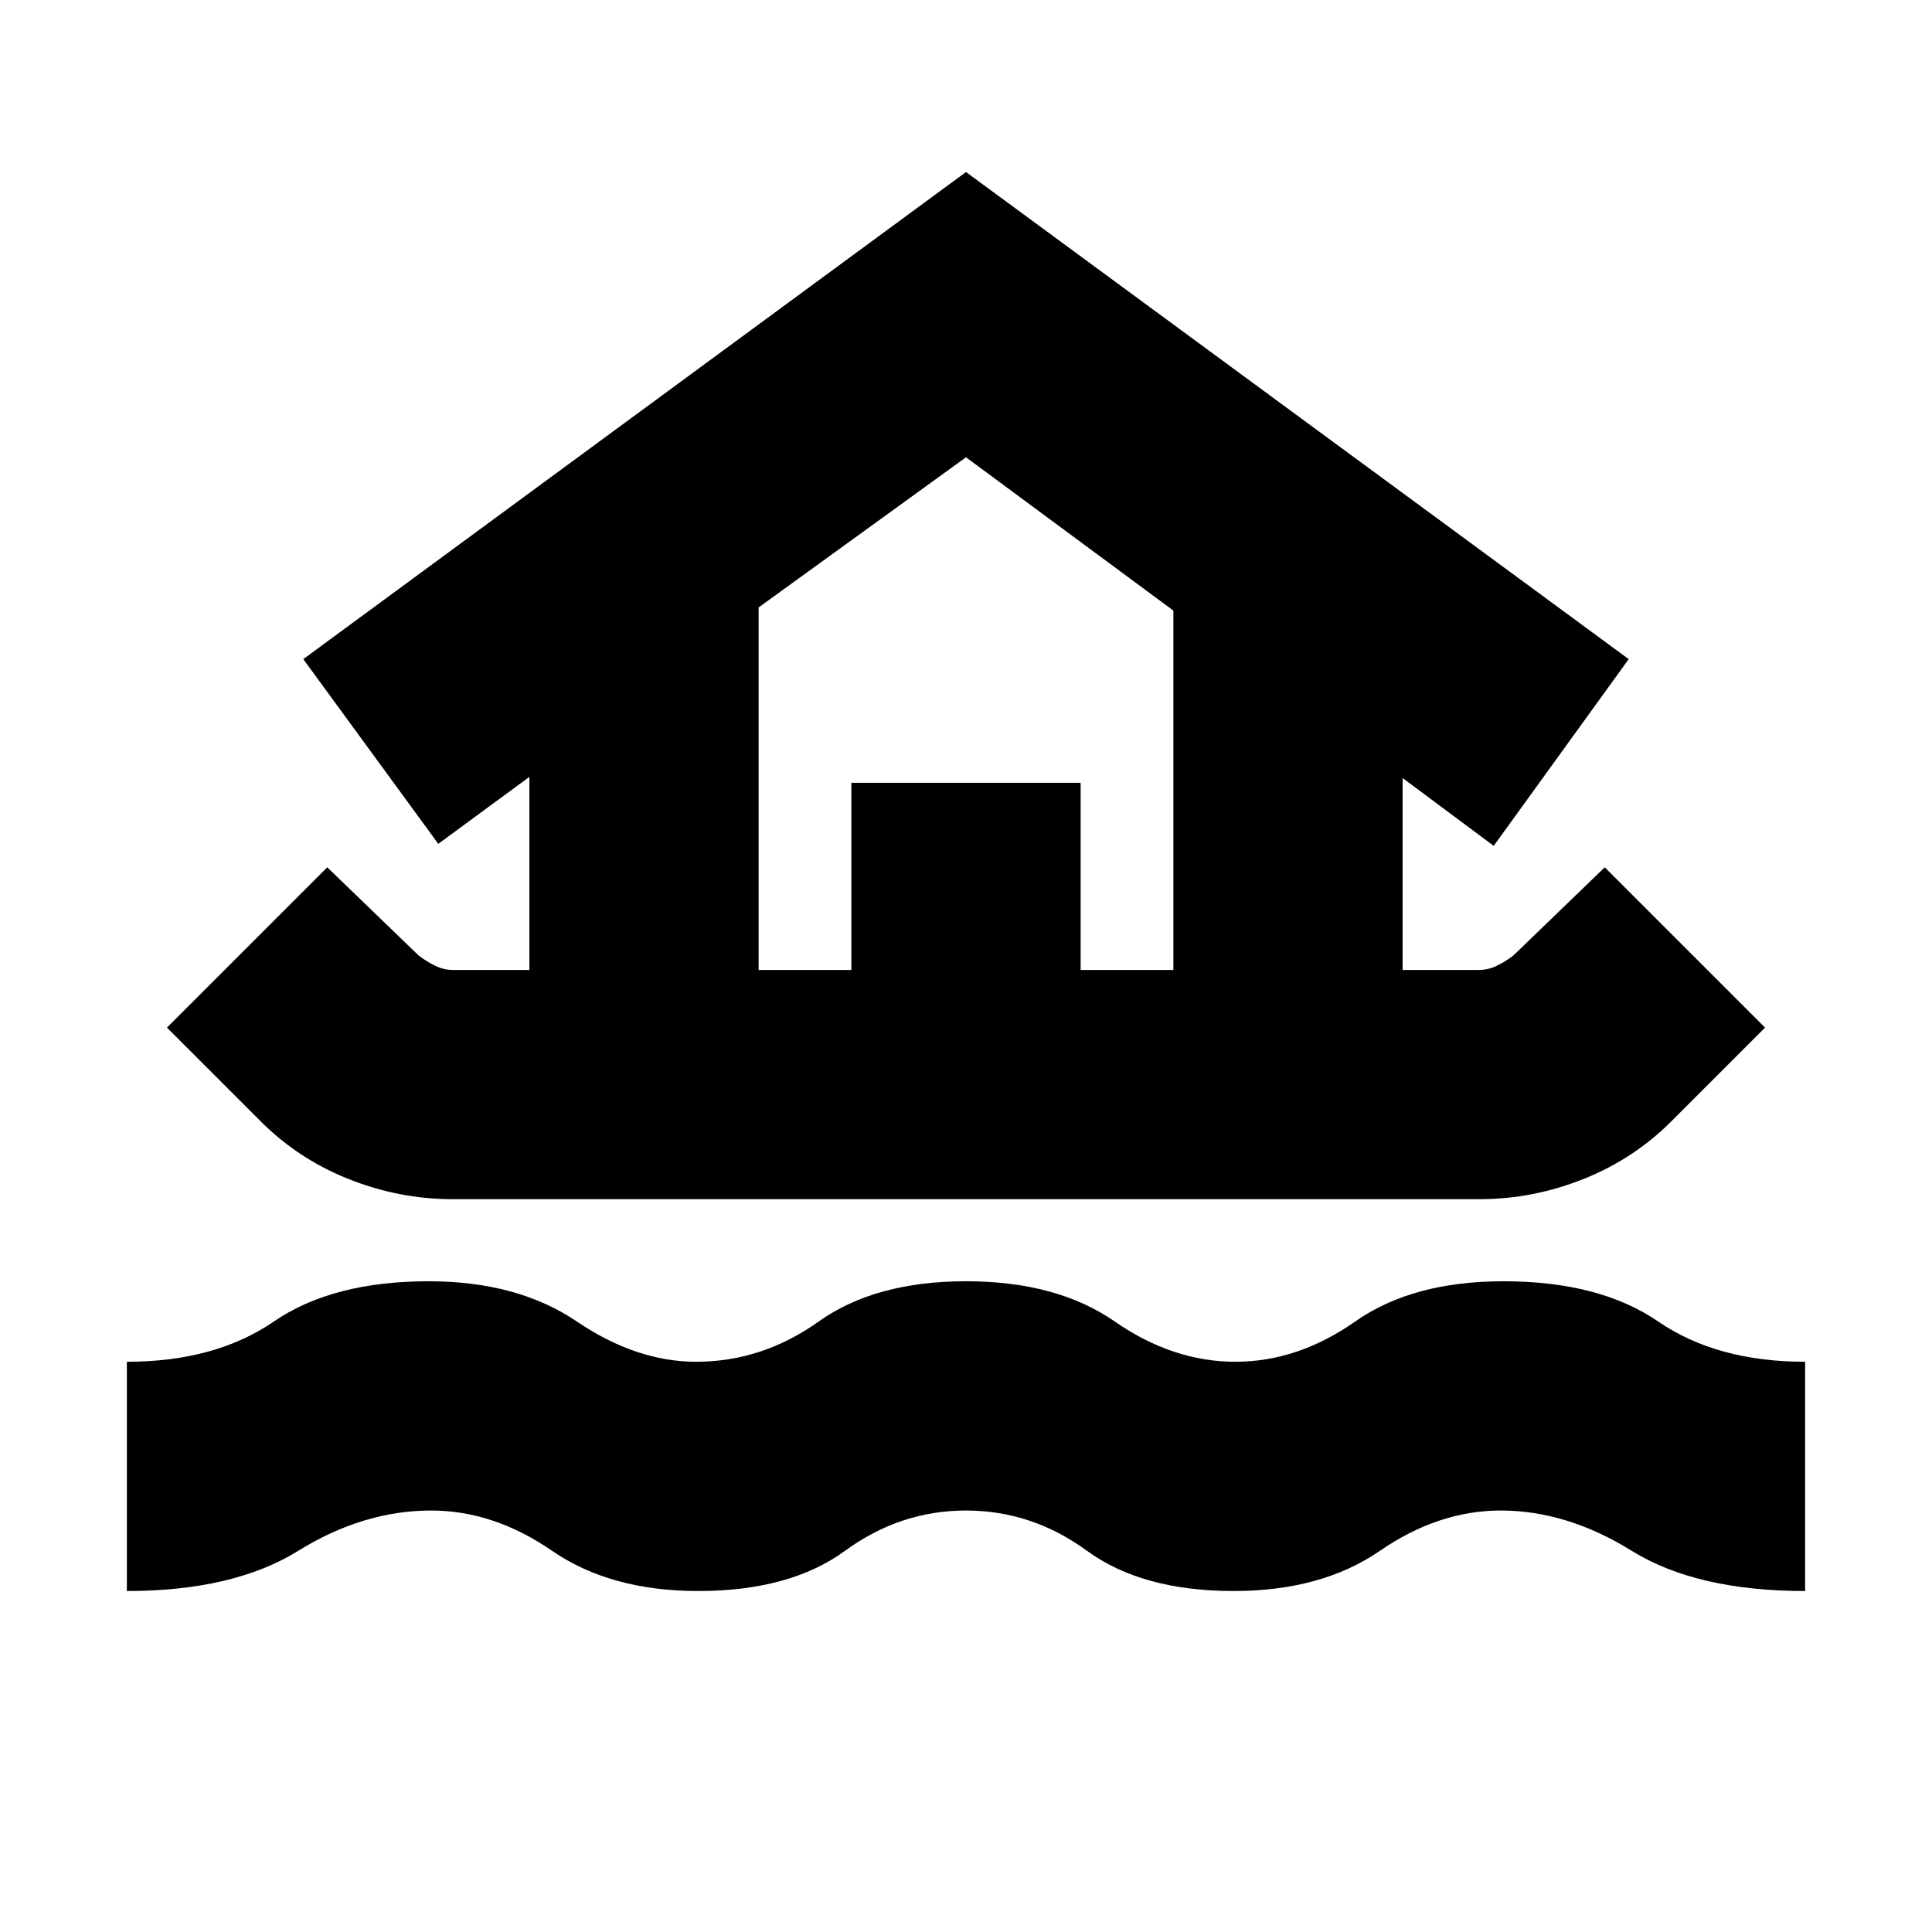 <svg xmlns="http://www.w3.org/2000/svg" height="24" viewBox="0 -960 960 960" width="24"><path d="M63.04-169.43v-113.92q43.87 0 73.03-20 29.15-20 76.94-20 44.08 0 73.62 20 29.54 20 59.25 20 32.82 0 60.92-20 28.11-20 73.2-20t73.91 20q28.83 20 59.94 20 30.98 0 59.52-20 28.54-20 73.62-20 47.79 0 76.94 20 29.16 20 73.03 20v113.92q-53.96 0-86.2-20t-65.01-20q-31.01 0-60.05 20-29.05 20-72.67 20-45.55 0-72.94-20t-60.09-20q-32.7 0-60.09 20t-72.94 20q-43.62 0-72.67-20-29.04-20-60.05-20-33.77 0-66.01 20t-85.2 20Zm161.87-194.7q-26.89 0-52.36-10.28-25.46-10.29-44.46-29.85l-45.13-45.13 79.65-79.65 45.31 43.73q4.25 3.27 8.48 5.27 4.23 2 8.51 2h38.13v-95.92l-45.26 33.26-67.08-91.78L480-874.52l329.3 242.04-67.08 92.78-45.26-33.69v95.35h38.13q4.28 0 8.51-2 4.23-2 8.48-5.27l45.31-43.73 79.65 79.65-45.13 45.13q-19 19.56-44.46 29.85-25.47 10.28-52.36 10.28H224.91Zm152.05-113.91h46.08v-93h113.92v93h46.08v-178.57L480-732.78l-103.04 74.61v180.13Zm0 0h206.08-206.08Z"/></svg>